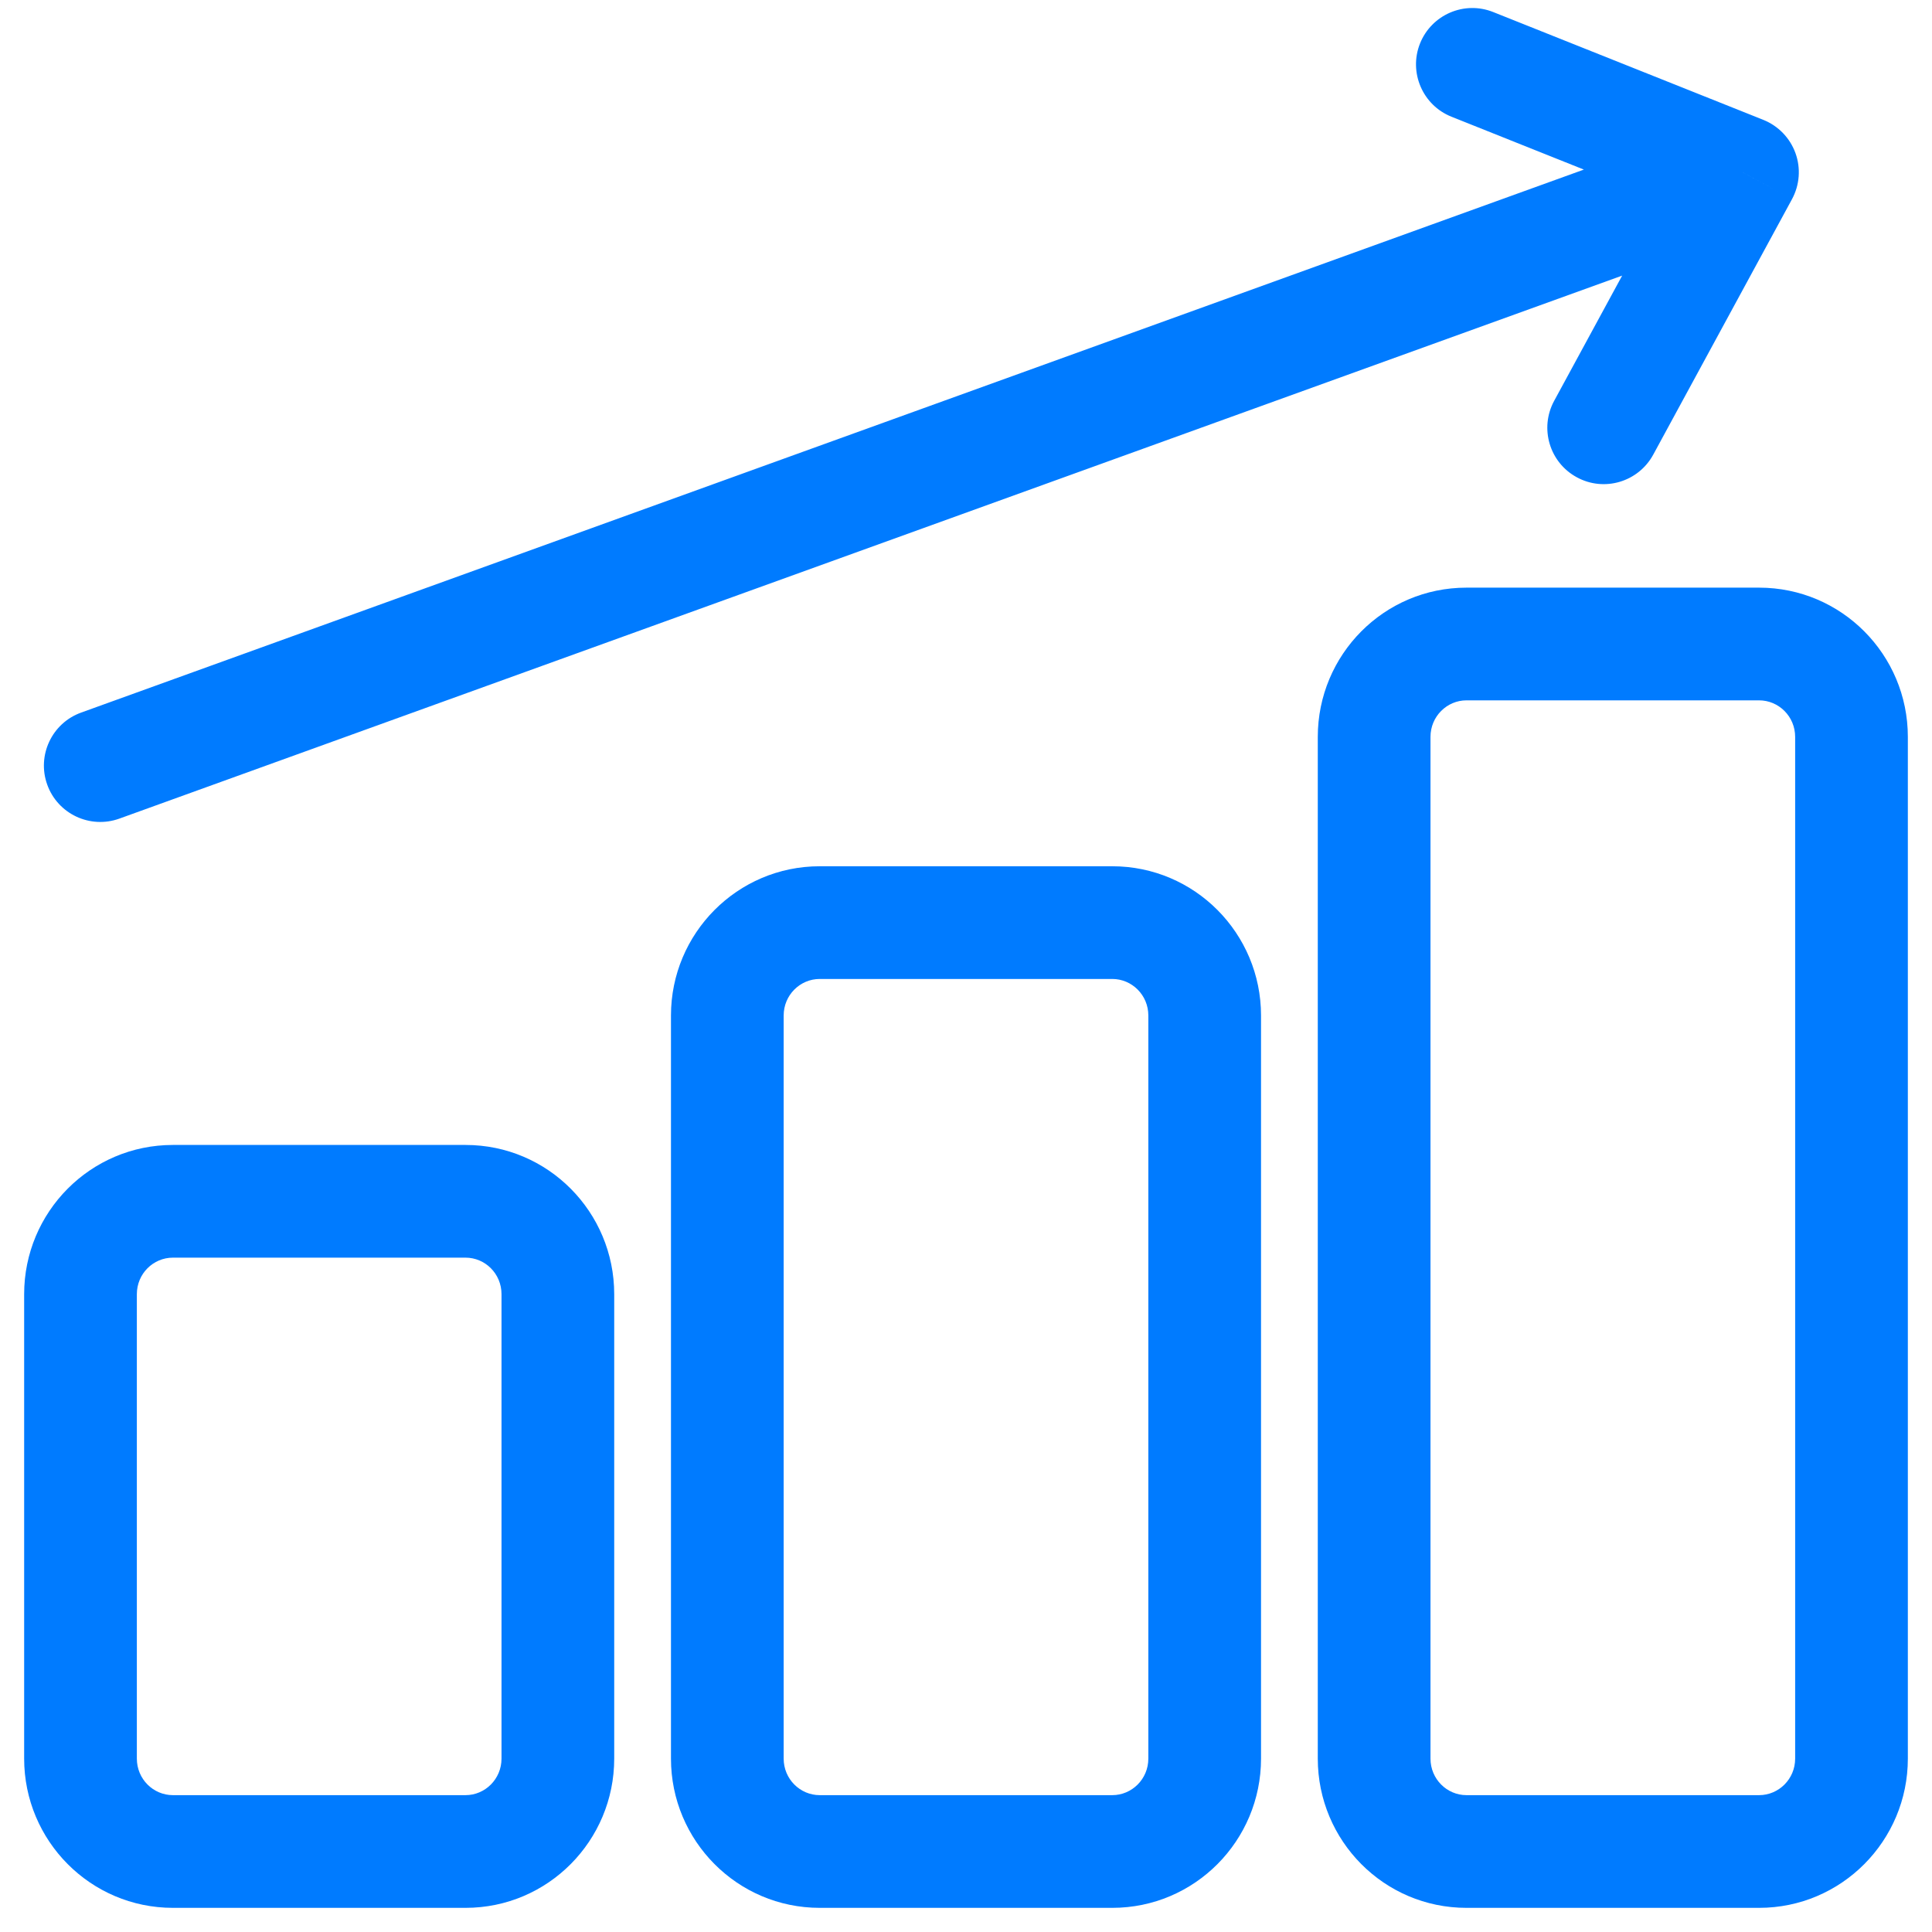 <svg width="24" height="24" viewBox="0 0 24 24" fill="none" xmlns="http://www.w3.org/2000/svg">
<path d="M1.008 8.852C0.644 8.983 0.456 9.385 0.587 9.748C0.718 10.112 1.12 10.3 1.483 10.169L1.008 8.852ZM21.645 2.139L22.261 2.474C22.356 2.298 22.372 2.09 22.304 1.902C22.236 1.714 22.091 1.564 21.905 1.489L21.645 2.139ZM19.306 4.98C19.122 5.32 19.248 5.745 19.588 5.929C19.927 6.114 20.352 5.988 20.537 5.648L19.306 4.98ZM18.55 0.15C18.191 0.006 17.784 0.181 17.64 0.54C17.497 0.899 17.672 1.307 18.031 1.45L18.55 0.15ZM21.852 7.3H18.217V8.7H21.852V7.3ZM16.37 9.154V21.846H17.77V9.154H16.37ZM18.217 23.7H21.852V22.3H18.217V23.7ZM23.7 21.846V9.154H22.3V21.846H23.7ZM21.852 23.7C22.876 23.7 23.7 22.866 23.7 21.846H22.3C22.3 22.1 22.096 22.3 21.852 22.3V23.7ZM16.37 21.846C16.37 22.866 17.193 23.7 18.217 23.7V22.3C17.974 22.3 17.77 22.1 17.77 21.846H16.37ZM18.217 7.3C17.193 7.3 16.37 8.133 16.37 9.154H17.77C17.77 8.9 17.974 8.7 18.217 8.7V7.3ZM21.852 8.7C22.096 8.7 22.3 8.9 22.3 9.154H23.7C23.7 8.133 22.876 7.3 21.852 7.3V8.7ZM13.817 10.761H10.183V12.161H13.817V10.761ZM8.335 12.615V21.846H9.735V12.615H8.335ZM10.183 23.7H13.817V22.3H10.183V23.7ZM15.665 21.846V12.615H14.265V21.846H15.665ZM13.817 23.7C14.841 23.7 15.665 22.866 15.665 21.846H14.265C14.265 22.1 14.061 22.3 13.817 22.3V23.7ZM8.335 21.846C8.335 22.866 9.159 23.7 10.183 23.7V22.3C9.939 22.3 9.735 22.1 9.735 21.846H8.335ZM10.183 10.761C9.159 10.761 8.335 11.595 8.335 12.615H9.735C9.735 12.361 9.939 12.161 10.183 12.161V10.761ZM13.817 12.161C14.061 12.161 14.265 12.361 14.265 12.615H15.665C15.665 11.595 14.841 10.761 13.817 10.761V12.161ZM5.783 14.223H2.148V15.623H5.783V14.223ZM0.3 16.077V21.846H1.7V16.077H0.3ZM2.148 23.7H5.783V22.3H2.148V23.7ZM7.63 21.846V16.077H6.23V21.846H7.63ZM5.783 23.7C6.807 23.7 7.63 22.866 7.63 21.846H6.23C6.23 22.1 6.026 22.3 5.783 22.3V23.7ZM0.3 21.846C0.3 22.866 1.124 23.7 2.148 23.7V22.3C1.904 22.3 1.7 22.1 1.7 21.846H0.3ZM2.148 14.223C1.124 14.223 0.3 15.056 0.3 16.077H1.7C1.7 15.822 1.904 15.623 2.148 15.623V14.223ZM5.783 15.623C6.026 15.623 6.23 15.822 6.23 16.077H7.63C7.63 15.056 6.807 14.223 5.783 14.223V15.623ZM1.483 10.169L21.883 2.798L21.407 1.481L1.008 8.852L1.483 10.169ZM21.03 1.805L19.306 4.98L20.537 5.648L22.261 2.474L21.03 1.805ZM21.905 1.489L18.55 0.15L18.031 1.45L21.386 2.79L21.905 1.489Z" fill="#007BFF"/>
</svg>
